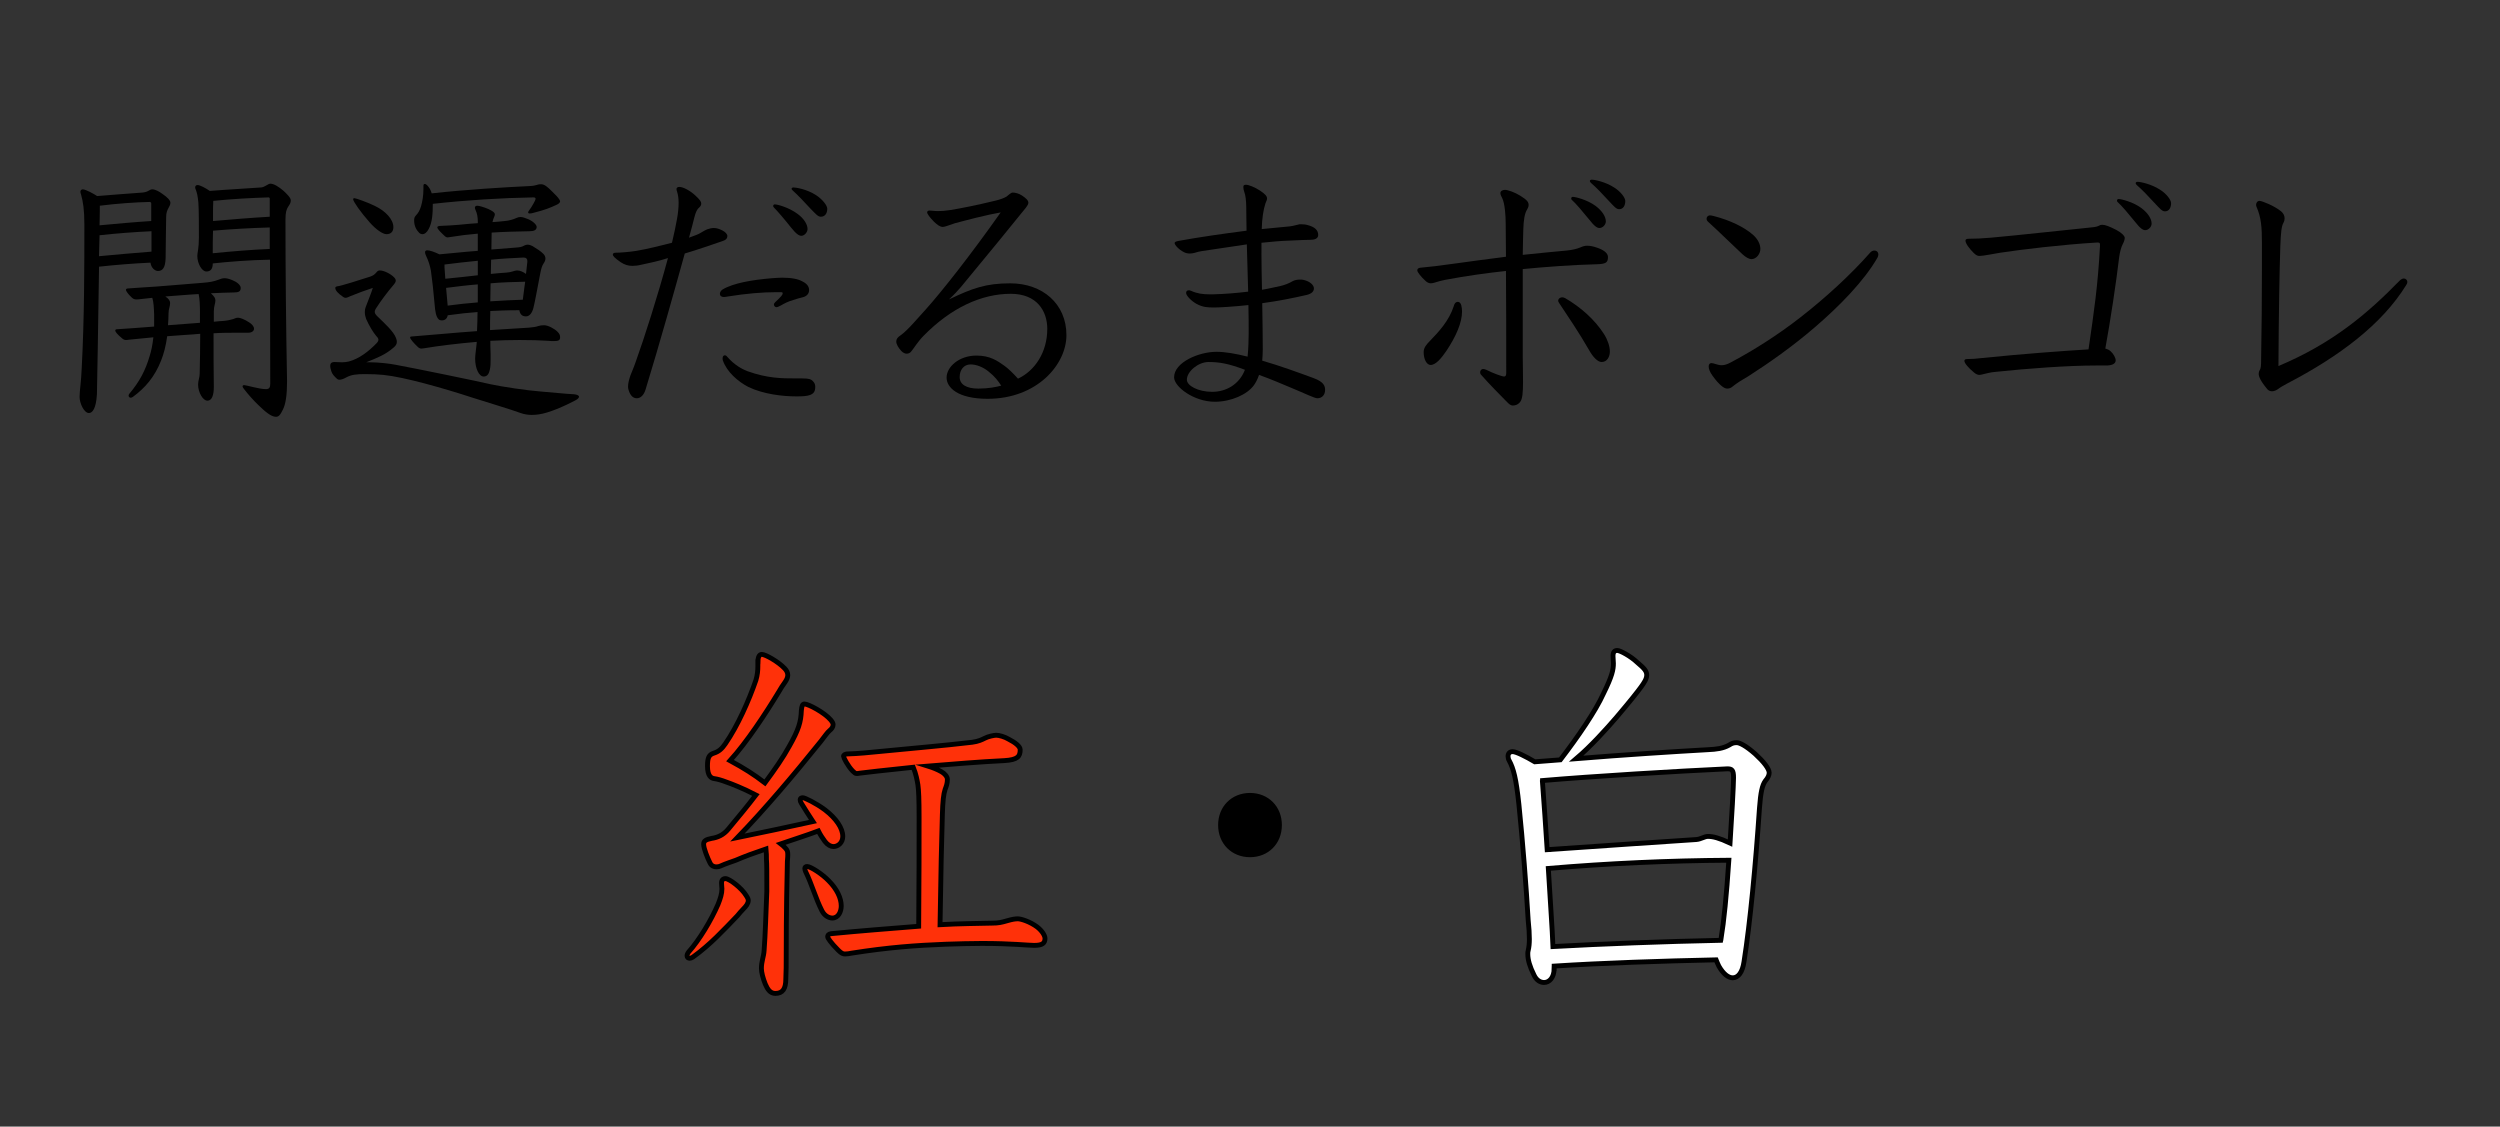 <?xml version="1.0" encoding="UTF-8"?>
<svg id="_レイヤー_1" data-name="レイヤー_1" xmlns="http://www.w3.org/2000/svg" version="1.1" viewBox="0 0 1024 461.46">
  <rect x="0" y="0" width="1024" height="461.46" fill="#333333" stroke="none"/>
  <!-- Generator: Adobe Illustrator 29.8.1, SVG Export Plug-In . SVG Version: 2.1.1 Build 2)  -->
  <defs>
    <style>
      .st0 {
        fill: none;
      }

      .st1 {
        fill: #ff3109;
      }

      .st1, .st2, .st3 {
        stroke: #000;
        stroke-miterlimit: 10;
        stroke-width: 2px;
      }

      .st3 {
        fill: #fff;
      }
    </style>
  </defs>
  <g>
    <path d="M39.69,161.59c-.33,5.61-1.75,7.59-3.27,7.59-1.96,0-3.82-3.96-3.82-6.6s.65-6.05.87-11.77c1.09-20.46,1.09-41.91,1.09-58.85,0-6.05-.55-9.35-1.31-12.1-.22-.66-.33-1.1-.33-1.32,0-.66.55-.99.98-.99,1.2,0,4.58,1.87,5.89,2.75,6.11-.55,13.2-.99,18.55-1.43,2.51-.22,2.84-1.32,4.04-1.32s2.84.88,4.15,1.87c1.96,1.32,3.27,2.64,3.27,3.63,0,.77-.44,1.54-.76,2.09-.55.99-.98,1.98-.98,3.74-.11,2.97-.11,11.77-.22,16.83-.11,4.07-1.31,5.28-3.16,5.28-1.09,0-2.73-1.1-3.05-3.41-7.09.33-14.07.88-21.06,1.65-.33,21.34-.76,49.17-.87,52.36ZM62.05,94.71c-7.09.33-14.29.88-21.27,1.65-.11,2.86-.11,5.72-.22,8.58,7.2-.66,14.29-1.32,21.49-1.87v-8.36ZM61.94,83.27c0-.33-.33-.55-.65-.55-5.67.11-13.42.66-20.4,1.54,0,.77,0,3.74-.11,8.03,7.09-.66,14.18-1.32,21.17-1.76v-7.26ZM63.14,128.92c-.11-2.97-.22-5.28-.76-6.93-1.09.11-3.38.33-5.02.55-.76.11-1.09.11-1.53.11-.76,0-1.31-.22-1.96-.88-1.31-1.21-2.29-2.53-2.29-3.08,0-.33.33-.55.98-.55,1.53-.11,4.58-.33,6.33-.44,4.91-.22,15.49-1.21,24.22-1.87,2.62-.22,4.25-.44,6.55-1.32.76-.33,1.53-.55,2.29-.55.87,0,1.85.22,3.16.77,1.75.66,3.49,1.98,3.49,3.19,0,1.43-.76,1.87-2.84,1.87-2.95,0-6.11.22-9.38.33,1.53,1.43,1.85,2.09,1.85,2.97,0,1.21-.65,2.31-.65,4.51v4.18c1.53-.22,2.84-.22,3.93-.33,1.42-.11,3.05-.44,4.04-.77.55-.22,1.2-.55,1.96-.55.87,0,2.62.66,4.47,1.87,1.09.66,2.07,1.65,2.07,2.64,0,.88-.87,1.65-2.4,1.65h-5.02c-2.62,0-5.78,0-9.16.22,0,7.37,0,15.84.11,22,0,3.3-.76,5.61-2.62,5.61s-3.82-3.41-3.82-6.6c0-1.65.65-2.86.65-4.4.11-5.06.22-11,.22-16.39-4.47.33-9.06.66-13.53.99-.55,4.07-1.42,7.26-2.51,10.01-2.62,6.6-6.44,11.11-11.56,14.85-.33.22-.65.33-.87.33-.44,0-.87-.33-.87-.88,0-.22.11-.55.33-.77,4.15-4.95,6.55-9.46,8.29-15.4.65-1.98,1.2-4.62,1.53-7.7-3.49.33-6.87.66-10.04.99-.65.11-.87.11-1.2.11-.44,0-.87-.11-1.42-.55-2.18-1.76-2.95-2.86-2.95-3.3s.33-.55.76-.55c3.93-.22,9.27-.66,15.17-1.1v-4.84ZM81.91,128.37c0-3.41-.11-5.94-.55-7.92-4.47.22-10.26.77-13.64.99,1.42.88,1.96,1.87,1.96,2.64,0,1.54-.65,2.42-.65,4.29,0,1.76-.11,3.3-.22,4.84l13.09-.99v-3.85ZM87.15,107.91c0,2.2-.87,3.3-2.62,3.3-1.85,0-3.71-3.3-3.71-6.38,0-1.32.65-2.97.65-7.59,0-4.18,0-11.66-.22-14.3-.22-2.64-.65-4.18-.98-5.06-.22-.44-.33-.77-.33-1.1,0-.55.33-.99.98-.99.98,0,3.27,1.21,5.02,2.42,8.07-.66,15.38-.99,21.06-1.43,1.42-.11,2.84-1.54,3.71-1.54,1.42,0,3.27,1.1,5.35,2.86,1.31,1.21,3.05,2.86,3.05,3.96s-.44,1.65-1.09,2.64c-.65.99-1.09,2.2-1.09,5.28,0,20.13.22,43.89.65,66.22,0,5.5-.55,9.24-1.64,11.44-1.2,2.53-1.85,3.08-2.95,3.08-1.96,0-4.47-2.2-7.09-4.73-1.96-1.87-4.15-4.29-6-6.71-.33-.44-.55-.77-.55-.99,0-.33.22-.55.65-.55.87,0,6.11,1.65,8.95,1.65,1.42,0,1.75-.77,1.75-2.31,0-18.04-.11-34.32-.11-50.71-7.85.11-17.56.88-23.46,1.54ZM110.49,93.17c-7.75.22-15.6.66-23.24,1.32-.11,3.08-.11,6.16-.11,9.24,7.75-.77,15.6-1.43,23.35-1.76v-8.8ZM110.49,81.4c0-.33-.22-.55-.44-.55-7.2.22-15.27.66-22.69,1.43-.11,1.87-.11,3.74-.11,5.61v2.64c7.64-.66,15.49-1.32,23.24-1.76v-7.37Z"/>
    <path d="M151.41,148.39c3.6,0,8.29.55,10.47.99,7.86,1.43,34.58,6.93,39.17,8.03,4.58.99,14.73,2.53,20.62,2.97,4.47.33,10.26.99,13.42,1.1,1.31.11,2.07.55,2.07.99s-.44.99-1.53,1.54c-4.36,2.31-10.8,5.17-14.95,5.72-.76.11-1.75.22-2.84.22-1.42,0-3.06-.22-4.58-.77-3.82-1.43-14.18-4.51-19.64-6.27-11.78-3.85-27.93-8.47-36.55-9.35-2.07-.22-4.91-.33-7.42-.33-3.71,0-5.78.22-7.96,1.43-.98.55-1.96.88-2.62.88-.44,0-.76-.11-.98-.33-1.09-.99-2.07-1.98-2.4-3.19-.22-.77-.44-1.54-.44-2.2,0-.88.44-1.54,1.75-1.54.98,0,2.07.11,3.16.11.87,0,1.85-.11,2.73-.33,4.15-1.1,8.07-4.07,11.35-7.48.55-.55.76-1.1.76-1.43,0-.55-.44-1.1-.98-1.65-.98-1.1-2.84-4.07-4.04-6.82-.33-.88-.55-1.87-.55-2.86,0-.77.11-1.43.33-1.98,1.2-3.19,2.18-5.5,2.95-7.92-2.4.77-6.66,2.31-9.27,3.41-.55.22-1.2.66-1.96.66-.22,0-.55-.11-.87-.33-2.29-1.54-3.27-2.75-3.27-3.74,0-.33.22-.55.87-.66,1.42-.11,8.95-2.53,13.42-3.96,2.62-.88,2.4-2.31,3.71-2.53h.22c1.75,0,4.47,1.43,5.78,2.75.44.44.76.88.76,1.43,0,.44-.22.88-.65,1.43-2.84,3.3-5.67,7.15-7.2,9.57-.55.77-.76,1.32-.76,1.76s.22.99.87,1.65c3.16,3.08,6.87,6.38,7.86,9.13.22.55.33,1.1.33,1.54,0,.99-.55,1.65-1.31,2.31-3.38,2.97-6.87,4.29-11.24,6.05h1.42ZM158.28,95.92c-1.53,0-4.36-1.98-6.87-4.84-3.71-4.18-6.76-8.58-6.76-9.46,0-.33.22-.44.55-.44.55,0,5.56,1.76,8.4,3.19,4.36,2.09,7.53,5.5,7.53,8.69,0,1.65-.87,2.86-2.84,2.86ZM195.27,140.03c-7.64.66-15.82,1.65-20.95,2.53-.65.11-1.42.22-1.75.22s-.87-.11-1.42-.66c-1.64-1.54-3.16-3.3-3.16-3.85,0-.33.22-.44.55-.44,8.84-.66,17.24-1.54,26.84-2.2.11-2.64.22-5.28.22-7.81-3.38.22-7.53.66-12.22,1.32-.22,1.43-1.2,2.09-2.4,2.09-.65,0-1.09-.22-1.31-.44-1.09-1.1-1.42-3.19-1.64-6.05-.44-5.17-1.09-10.89-1.53-13.86-.33-1.87-.98-4.07-1.96-6.05-.33-.66-.44-1.1-.44-1.54s.33-.77.87-.77c1.09,0,2.95.66,5.02,1.65,2.84-.22,9.82-.99,15.71-1.43v-7.04c-3.93.33-7.53.77-10.8,1.32-.76.11-1.31.22-1.53.22-.44,0-.65-.11-1.09-.44-1.75-1.65-3.16-2.97-3.16-3.74,0-.33.55-.55,1.53-.55,2.62-.11,4.8-.22,7.31-.44,2.84-.33,6.11-.55,7.75-.66v-.55c0-1.76-.22-3.41-.98-4.95-.11-.33-.22-.55-.22-.77,0-.55.33-.88.98-.88.76,0,2.62.55,4.47,1.32,1.64.77,2.73,1.43,2.73,2.2,0,.66-.44,1.32-.65,1.98-.11.33-.22.66-.33,1.21,1.42-.11,3.27-.22,5.02-.44,1.75-.11,3.82-.77,4.69-1.21.76-.33,1.2-.44,1.75-.44.87,0,1.85.33,3.16.88,2.07.88,3.49,2.31,3.49,3.19,0,1.32-1.2,1.76-2.95,1.76-5.24.11-10.47.22-15.49.55,0,1.43-.11,5.06-.11,6.93,3.93-.33,7.31-.55,9.82-.77,1.64-.11,2.62-.22,3.71-.88.44-.22.87-.33,1.31-.33.65,0,1.31.22,1.96.55,1.96,1.21,3.38,2.09,4.47,3.19.65.66.87,1.32.87,1.98,0,.55-.22,1.21-.76,1.98-.65.99-.98,1.98-1.53,4.95-.98,5.06-2.07,11.11-2.62,13.2-.55,2.2-1.64,3.52-3.05,3.52-1.31,0-2.4-.55-2.73-2.53-5.56,0-9.06.22-11.89.33-.11,2.86-.11,5.5-.11,7.81,8.29-.55,12.66-.77,15.93-.99,1.53-.11,2.95-.33,3.82-.66.65-.22,1.42-.33,2.4-.33,1.64,0,4.25,1.43,5.46,2.64.76.77,1.09,1.32,1.09,2.31,0,1.21-.65,1.54-2.62,1.54-.65,0-1.09,0-2.18-.11-3.05-.22-7.2-.33-11.78-.33-3.93,0-8.07.11-12,.33,0,1.87,0,2.75.11,5.39v2.53c0,1.43,0,2.42-.33,3.96-.33,1.54-.98,2.75-2.51,2.75-1.96,0-3.49-3.41-3.49-7.26,0-1.65.33-3.3.55-5.72l.11-1.21ZM173.45,76.01c0-.44.22-.66.55-.66.22,0,.55.11.87.44.98.99,1.53,1.98,1.96,3.41,13.75-1.54,30.44-2.53,39.71-2.97,3.49-.11,3.16-.77,5.13-.77,1.31,0,2.62,1.1,4.36,2.86,1.42,1.43,2.51,2.42,3.16,3.52.11.22.22.44.22.66,0,.55-.76,1.1-1.53,1.43-2.62,1.21-4.47,1.98-9.16,3.19-.76.22-1.31.33-1.75.33s-.65-.22-.65-.44.11-.44.44-.88c1.09-1.43,2.62-4.18,2.62-4.62s-.22-.66-.87-.66c-13.2.22-27.27,1.1-41.24,2.64,0,4.07-.22,7.59-1.64,10.23-.76,1.54-1.75,2.2-2.62,2.2-.44,0-.98-.22-1.31-.55-1.2-1.21-2.07-2.86-2.07-5.06,0-.88.11-1.32.65-1.98.98-.99,1.64-2.09,2.18-3.85.55-1.98.98-4.29.98-7.04v-1.43ZM182.07,109.56l.33,4.62c4.47-.44,9.6-.99,13.31-1.43v-5.94c-4.47.44-9.49.99-13.64,1.54v1.21ZM195.7,116.49c-4.36.33-8.62.88-12.98,1.43.22,2.42.55,5.83.65,7.26,4.04-.55,8.18-.99,12.33-1.32v-7.37ZM200.83,123.42c5.46-.33,9.49-.55,13.31-.66.22-1.65.44-3.41.65-5.06l.33-2.31c-4.69.11-9.49.22-14.18.66l-.11,7.37ZM201.05,112.2c2.29-.22,4.47-.44,6.44-.55,2.07-.11,3.27-.88,4.25-.88,1.42,0,2.62.66,3.71,1.43.22-1.98.44-3.63.55-4.95v-.22c0-1.21-.65-1.54-1.64-1.54-4.47.22-8.84.44-13.2.88l-.11,5.83Z"/>
    <path d="M285.17,96.25c1.42-.44,3.05-1.76,4.47-2.31.98-.33,1.85-.55,2.73-.55,1.09,0,2.18.33,3.49.99,1.31.66,2.07,1.54,2.07,2.31,0,.88-.55,1.65-2.07,2.09-4.91,1.65-10.15,3.52-15.38,5.06-4.25,15.29-10.15,36.41-16.04,55.66-.65,2.2-1.96,3.63-3.6,3.63-1.53,0-2.62-1.1-3.27-3.08-.22-.55-.33-1.1-.33-1.65,0-1.43.44-2.97.98-4.62.44-1.21,1.2-2.75,2.18-5.61,3.38-9.35,9.06-27.06,13.2-42.46-3.71,1.21-7.42,1.98-11.02,2.75-1.31.33-2.62.44-3.6.44-1.64,0-3.16-.44-4.8-1.54-2.51-1.76-3.16-2.53-3.16-3.08,0-.44.33-.77,1.2-.77,1.85,0,5.89-.33,8.51-.77,4.58-.77,9.71-2.09,14.51-3.3.87-3.52,1.53-6.93,2.07-9.79.44-2.42.65-4.62.65-6.6,0-1.76-.22-3.3-.65-4.62-.11-.33-.22-.66-.22-.99,0-.55.44-.88,1.2-.88,1.53,0,4.47,1.54,6.65,3.63,1.85,1.76,2.29,2.42,2.29,3.19,0,.66-.33,1.21-.87,1.65-.76.55-1.42,1.87-1.96,4.07-.55,2.31-1.31,5.06-2.18,8.25,1.09-.44,2.07-.77,2.95-1.1ZM317.68,119.68c-5.24,0-12.11.55-19.53,1.76-.65.11-1.2.22-1.64.22-1.09,0-1.64-.55-1.64-1.32,0-.66.44-1.32,1.09-1.76,4.36-2.64,12.22-3.96,20.18-4.62,1.64-.11,3.06-.22,4.25-.22,3.93,0,6.55.55,8.29,1.54,2.07.99,2.73,2.31,2.73,3.52,0,1.43-.87,2.53-2.62,2.97-1.42.33-2.51.66-3.82,1.1-2.29.66-3.49,1.32-5.24,2.31-.76.44-1.42.66-1.64.66-.65,0-1.09-.55-1.09-1.1,0-.33.22-.66.55-.99,2.62-2.42,3.05-3.08,3.05-3.63,0-.22-.11-.44-.65-.44h-2.29ZM296.08,147.62c-.11-.33-.11-.55-.11-.77,0-.99.44-1.32.98-1.32.22,0,.55.11.87.55,3.16,3.63,6.33,5.17,8.29,5.94,8.29,2.97,14.18,2.97,19.53,2.97,4.91,0,5.67,0,6.76.66.65.44,1.53,1.32,1.53,2.75,0,1.98-.55,3.52-4.47,3.85-.98.11-2.07.11-3.38.11-5.46,0-13.31-.88-19.53-3.85-4.25-2.2-8.84-6.16-10.47-10.89ZM330.77,93.83c0,1.32-1.31,2.75-2.51,2.75-.98,0-2.07-.66-4.36-3.52-2.51-3.19-5.35-6.49-6.87-8.03-.33-.33-.33-.44-.33-.66,0-.33.22-.66.65-.66,1.09,0,5.67,1.21,9.27,3.85,2.73,1.98,4.15,4.4,4.15,6.27ZM338.85,85.47c0,1.98-.98,3.3-2.62,3.3-1.2,0-1.96-.99-4.25-3.3-2.51-2.75-5.24-5.61-7.31-7.48-.33-.33-.44-.44-.44-.66,0-.33.33-.55.76-.55.98,0,5.35.66,9.16,3.08,2.73,1.76,4.69,4.29,4.69,5.61Z"/>
    <path d="M428.97,134.75c0-7.37-4.25-14.41-14.95-14.41-12,0-24.44,5.72-35.68,17.16-2.4,2.42-3.93,5.06-5.13,6.49-.44.55-1.09.88-1.85.88-.65,0-1.42-.33-2.18-1.1-1.31-1.43-2.07-2.86-2.07-3.85,0-1.1.55-1.76,1.85-2.64,2.62-1.76,7.53-7.59,10.15-10.45,6.44-7.15,18.44-22.33,30.77-39.82-2.95.55-5.78,1.1-10.15,2.2-3.27.88-6.22,1.54-8.51,2.2-2.4.77-4.15,1.54-5.02,1.54-1.2,0-2.29-.88-3.6-2.09-1.85-1.87-2.84-3.3-2.84-3.85s.44-.77.98-.77c.87,0,1.96.22,3.49.22,1.42,0,3.05-.11,5.13-.44,4.58-.77,10.26-1.87,18.44-3.85,1.85-.44,3.6-1.1,4.47-1.65.65-.44,1.75-1.65,2.51-1.65,1.2,0,2.62.44,3.82,1.21,1.64,1.1,2.62,1.98,2.62,2.97,0,1.1-1.64,2.75-2.95,4.4-5.24,6.49-12.87,15.84-21.17,25.85-2.4,2.86-4.15,5.39-8.4,9.35,9.6-4.62,15.17-6.6,25.09-6.6,13.2,0,23.02,8.36,23.02,21.23,0,11.99-12,26.07-32.29,26.07-12.22,0-16.8-4.62-16.8-8.69,0-4.4,5.13-9.02,12.22-9.02,5.56,0,8.51,2.09,11.46,4.18,1.42.99,3.6,3.08,5.56,5.28,6.87-3.19,12-10.78,12-20.35ZM404.86,152.13c-2.18-1.76-4.91-2.86-7.31-2.86-2.84,0-4.47,2.31-4.47,5.17,0,3.08,2.84,4.73,7.64,4.73,4.25,0,7.31-.66,9.38-1.21-1.31-1.98-2.51-3.63-5.24-5.83Z"/>
    <path d="M516.69,103.73c0,4.29.11,9.46.22,14.96,2.73-.44,5.35-1.1,7.53-1.54,1.53-.33,3.6-1.1,5.02-1.98.76-.44,1.96-.66,3.05-.66.44,0,.87,0,1.31.11,2.62.55,4.36,2.09,4.36,3.52,0,1.1-.76,2.09-2.84,2.64-5.78,1.32-11.78,2.53-18.33,3.41.11,6.82.22,13.64.22,18.81,0,1.65-.11,3.3-.22,4.73,7.31,2.09,15.05,4.95,21.06,7.15,4.15,1.54,4.69,3.19,4.69,4.84,0,2.09-1.31,3.41-3.16,3.41-1.2,0-5.13-1.98-10.47-4.18-3.93-1.65-8.51-3.63-13.42-5.39-.66,1.98-1.53,3.41-2.07,4.18-2.73,3.85-9.38,6.82-16.04,6.82-8.62,0-16.69-6.16-16.69-10.01,0-6.16,10.15-10.45,17.35-10.45,3.6,0,7.96.77,12.76,1.98.33-3.3.44-7.26.44-9.57,0-3.3,0-7.15-.11-11.55-6.22.66-11.78.99-13.96.99-2.84,0-4.69-.11-7.2-1.43-2.4-1.32-4.36-3.52-4.36-4.51,0-.77.44-1.1,1.09-1.1.22,0,.55,0,.98.22,2.4,1.1,4.69,1.43,7.64,1.43h1.2c4.91-.11,9.93-.55,14.51-1.1-.22-6.49-.33-13.31-.55-19.36-6.11.88-12.66,1.87-18.44,2.75-.76.11-1.75.33-3.16.77-.44.11-1.09.22-1.75.22-.76,0-1.53-.11-2.4-.55-2.18-1.1-3.82-2.97-3.82-3.74,0-.44.55-.66,1.64-.88,8.4-1.54,18.44-2.97,27.82-4.18-.22-8.03.22-12.87-.98-16.06-.22-.55-.33-1.21-.33-1.87s.33-.88,1.09-.88c1.09,0,3.6.99,5.78,2.42,1.96,1.32,2.84,2.2,2.84,3.19,0,.55-.33,1.21-.65,1.98-.87,2.64-1.42,6.27-1.53,10.56,3.71-.33,7.09-.66,10.26-.99,1.75-.11,3.16-.44,4.36-.77.65-.22.98-.22,1.42-.22.87,0,2.07.11,2.73.33,2.95.77,4.36,2.09,4.36,4.07,0,1.65-1.75,1.98-3.27,1.98-1.42,0-3.93.11-8.73.33-3.38.11-7.09.44-11.24.88v4.29ZM501.74,148.94c-2.51-.55-4.91-.66-6.76-.66-4.15,0-8.84,3.85-8.84,7.26,0,2.42,4.58,4.95,10.36,4.95s11.13-3.08,13.42-9.02c-3.16-1.21-6-2.09-8.18-2.53Z"/>
    <path d="M623.72,146.41c0,2.2.11,5.61.11,10.01s-.22,7.04-1.2,8.25c-1.09,1.32-2.29,1.43-2.95,1.43-.98,0-1.64-.66-2.4-1.43-3.05-3.08-6.98-7.04-10.58-11.11-.33-.33-.44-.66-.44-1.1,0-.66.54-1.32,1.2-1.32.33,0,.76.11,1.31.33,2.84,1.43,6.44,2.75,7.31,2.75.54,0,.87-.33.87-1.43,0-14.52,0-29.26-.11-41.8-7.2.77-16.15,1.98-24.88,3.63-1.64.33-2.84.66-4.58,1.21-.44.11-.87.22-1.31.22-.65,0-1.53-.33-2.18-.99-1.75-1.54-3.38-3.63-3.38-4.29s.44-.99,1.2-1.1c1.2-.11,3.49-.33,6.22-.66,2.62-.33,5.67-.77,9.93-1.32,4.14-.55,10.15-1.43,18.98-2.53,0-5.06-.11-9.68-.11-13.42,0-3.3-.33-8.36-1.42-10.56-.44-.77-.76-1.54-.76-2.09,0-.88.98-1.32,1.86-1.32,1.2,0,4.04.99,6.33,2.42,2.84,1.76,3.38,2.64,3.38,3.74,0,.66-.22,1.21-.54,1.76-1.09,1.65-1.53,4.4-1.64,8.47-.11,2.31-.11,6.05-.22,10.23,6.33-.66,12.98-1.32,17.89-1.76,2.29-.22,4.26-.66,5.78-1.32.98-.44,1.85-.66,2.62-.66,1.2,0,2.51.22,4.04.77,2.4.77,4.58,2.09,4.58,3.85,0,2.31-.87,2.86-4.58,2.97-9.6.22-21.38,1.1-30.33,1.98v36.19ZM597.21,123.64c.55,0,1.09.55,1.31,1.32.22.88.33,1.76.33,2.64,0,4.51-2.4,10.12-6.44,16.17-1.96,2.86-4.26,5.72-6.44,5.72-1.53,0-2.84-2.2-2.84-5.28,0-1.76,1.09-3.08,2.62-4.62,3.6-3.74,7.75-8.14,9.71-14.19.22-.88.65-1.76,1.74-1.76ZM638.23,123.2c0-.88.87-1.43,1.64-1.43.33,0,.76.11,1.2.33,6.44,3.74,12.22,8.91,15.93,14.74,1.53,2.42,2.4,5.06,2.4,7.15s-1.09,4.29-3.38,4.29c-1.53,0-3.49-1.87-5.24-5.06-3.71-6.49-8.73-13.97-12.11-19.03-.33-.44-.44-.77-.44-.99ZM657.76,90.64c0,1.43-1.31,2.75-2.62,2.75-.87,0-1.96-.55-4.26-3.52-2.51-3.08-5.35-6.49-7.09-8.03-.22-.22-.22-.33-.22-.55,0-.33.22-.66.65-.66.98,0,5.78,1.1,9.38,3.74,2.73,2.09,4.14,4.4,4.14,6.27ZM665.72,82.28c0,1.98-.87,3.41-2.51,3.41-1.2,0-2.07-1.1-4.25-3.41-2.51-2.75-5.24-5.61-7.31-7.37-.33-.33-.44-.55-.44-.77,0-.33.33-.55.76-.55,1.31,0,5.78.99,9.16,3.19,2.84,1.76,4.58,4.29,4.58,5.5Z"/>
    <path d="M699,89.65c0-.77.54-1.43,1.42-1.43.33,0,.98.11,1.75.33,6.33,1.65,12.22,4.4,15.93,7.7,1.85,1.65,2.95,3.74,2.95,5.72,0,1.87-1.53,4.18-3.71,4.18-.87,0-2.29-.77-3.6-1.98-3.93-3.63-9.82-9.46-13.96-13.2-.54-.44-.76-.88-.76-1.32ZM701.08,148.72c.77,0,2.62.88,4.04.88,1.31,0,2.4-.44,3.49-.99,9.6-5.06,19.64-11.44,28.8-18.59,10.47-8.14,20.84-17.71,28.58-26.51.54-.66,1.2-.88,1.75-.88.98,0,1.63.66,1.63,1.65,0,.33-.11.77-.33,1.21-5.46,9.57-15.71,20.02-25.86,28.71-8.95,7.7-18.66,14.52-26.73,19.69-2.95,1.76-5.02,2.97-6.87,4.51-.66.55-1.31.77-2.18.77-1.2,0-3.16-1.43-5.89-5.17-1.2-1.65-1.64-2.97-1.64-3.85,0-.99.44-1.43,1.2-1.43Z"/>
    <path d="M860.15,100.21c0-.66-.11-.88-1.09-.88-14.73.88-30.98,2.86-39.71,4.18-2.73.44-7.09,1.32-8.4,1.32-.87,0-1.42-.11-2.62-1.32-1.64-1.65-3.27-3.74-3.27-4.95,0-.55.44-.77,1.53-.77,2.51,0,5.24-.11,8.95-.44,12.22-1.1,28.69-2.97,39.82-4.07,1.53-.11,3.49-.33,4.25-.77.55-.33.87-.44,1.42-.44,1.31,0,2.95.66,5.78,2.09,2.29,1.21,3.49,2.53,3.49,3.3s-.44,1.87-.87,2.64c-.55.99-1.2,3.41-1.42,5.28-1.2,10.23-3.6,26.07-5.67,37.4.87.22,1.64.55,2.29,1.21,1.09.99,1.96,2.64,1.96,3.63,0,1.54-1.85,2.09-3.82,2.09h-4.25c-11.24,0-28.04,1.21-41.46,2.64-1.53.11-3.71.66-5.02.99-.44.11-.87.22-1.31.22-.54,0-1.31-.22-2.18-.99-2.4-1.98-3.93-3.85-3.93-4.73,0-.44.22-.77,1.09-.77,2.07,0,3.49-.11,6.33-.44,16.04-1.65,33.93-2.97,43.42-3.52,2.29-15.84,3.82-25.96,4.69-42.24v-.66ZM881.31,91.52c0,1.43-1.31,2.75-2.62,2.75-.87,0-1.96-.55-4.26-3.52-2.51-3.08-5.35-6.49-7.09-8.03-.22-.22-.22-.33-.22-.55,0-.33.22-.66.65-.66,1.09,0,6,1.21,9.38,3.74,2.73,2.09,4.14,4.4,4.14,6.27ZM889.28,83.16c0,1.98-.87,3.41-2.51,3.41-1.2,0-2.07-1.1-4.25-3.41-2.51-2.75-5.24-5.61-7.31-7.37-.33-.33-.44-.55-.44-.77,0-.33.33-.55.76-.55,1.31,0,5.78.99,9.16,3.19,2.84,1.76,4.58,4.29,4.58,5.5Z"/>
    <path d="M926.49,99.88c0-7.04-.33-10.78-2.18-15.07-.11-.22-.22-.55-.22-.88,0-.88.55-1.65,1.42-1.65.98,0,6,1.98,8.84,4.29.98.88,1.42,1.76,1.42,2.86,0,.55-.11,1.21-.44,1.76-.87,1.54-1.09,4.07-1.31,9.68-.33,9.79-.66,27.72-.77,49.06,22.26-9.35,36.55-21.56,49.64-34.98.54-.55,1.2-.88,1.74-.88.76,0,1.42.66,1.42,1.43,0,.44-.11.66-.44,1.21-9.93,16.17-27.6,29.37-48.77,40.37-1.09.66-2.51,1.32-3.49,2.09-.87.66-1.85,1.1-2.73,1.1-.65,0-1.31-.22-1.86-.77-3.05-3.63-3.6-5.39-3.6-6.38,0-.44.11-1.1.44-1.54.44-.66.55-1.76.55-4.4.22-11.11.33-26.18.33-37.51v-9.79Z"/>
    <path class="st1" d="M306.49,368.83c0,1.28-.95,2.4-1.9,3.36-.79.8-2.06,2.24-2.54,2.88-5.71,5.92-11.11,11.84-18.25,16.96-.48.32-.95.48-1.27.48-.63,0-1.11-.32-1.11-.96,0-.48.16-.96.63-1.6,4.44-4.96,9.2-12.96,12.06-19.52.95-2.4,1.59-4.32,1.59-6.4,0-.48-.16-1.44-.16-2.4,0-1.12.63-1.76,1.59-1.76,1.59,0,6.67,3.84,8.57,7.04.63.96.79,1.44.79,1.92ZM310.45,271.07c0-1.76.48-3.04,1.59-3.04,1.43,0,6.82,3.04,9.36,5.76.79.8,1.27,1.76,1.27,2.72,0,.8-.32,1.76-1.11,2.88-.95,1.28-2.06,3.04-2.38,3.68-5.71,9.44-13.33,20.96-20.15,28.48,5.87,3.2,9.68,5.6,14.28,9.12,4.13-5.6,7.46-10.4,10-15.04,3.81-6.72,4.76-9.92,4.92-14.56.16-1.92.48-2.72,1.27-2.72,1.59,0,8.25,3.52,10.79,6.56.79.96.95,1.44.95,1.92,0,.96-.63,1.76-1.43,2.4-.95.8-1.9,2.24-3.65,4.48-10.95,13.6-22.69,27.52-34.12,39.36,9.36-1.92,20.79-4.32,30.94-6.56-1.9-2.88-3.17-4.96-4.76-7.52-.32-.48-.48-.96-.48-1.44s.32-.8,1.11-.8,5.4,2.24,9.05,4.96c4.6,3.52,7.3,7.52,7.3,10.88,0,2.56-1.9,4.16-3.81,4.16-1.11,0-2.38-.64-3.49-2.08-.95-1.28-1.9-2.72-2.7-4.32-5.08,1.92-10.31,3.52-15.39,5.28.63.48,1.11.96,1.75,1.6.95.96,1.11,1.6,1.11,2.72,0,.64,0,1.12-.16,2.88-.16,7.2-.48,19.84-.48,39.36,0,2.88,0,5.44-.16,8.8,0,4-1.27,5.92-4.28,5.92-2.06,0-3.17-1.6-4.13-3.84-.95-2.4-1.59-4.8-1.59-6.4,0-2.88.95-4.8,1.11-7.36.48-6.24.79-16.32,1.11-24.32,0-8,0-10.88-.16-13.12,0-.96,0-2.56-.16-4.16-4.76,1.6-9.05,3.2-12.38,4.64-1.27.48-4.28,1.44-6.35,2.4-.32.16-.95.32-1.59.32-.95,0-2.06-.32-2.7-1.76-.95-1.92-2.54-5.76-2.54-7.52,0-1.28.79-1.92,3.33-2.4,2.22-.32,4.76-1.28,6.82-3.84,4.28-5.12,8.09-9.76,11.27-13.92-5.24-2.72-10.16-4.64-12.06-5.28-2.06-.8-3.81-1.28-5.08-1.44-1.11-.16-2.7-.96-2.7-5.12,0-3.52.63-4.64,2.54-5.28,2.06-.64,3.33-1.76,4.76-3.84,5.08-7.36,9.68-17.76,12.54-26.08.63-2.08.79-4,.79-5.6v-1.92ZM329.65,355.71c0-.48.32-.8.95-.8,1.43,0,6.35,3.2,8.89,5.92,3.33,3.36,5.08,7.04,5.08,10.24,0,2.24-1.11,4.96-3.65,4.96-1.27,0-3.17-.8-4.28-3.04-2.54-4.96-4.13-10.88-6.67-16-.16-.32-.32-.96-.32-1.28ZM385.51,316.03c1.43.8,2.54,2.08,2.54,3.2,0,1.76-.48,2.88-.95,4.16-.63,1.92-.95,4.8-1.11,10.24-.32,10.88-.63,23.52-.95,45.12,8.25-.48,15.39-.48,21.42-.64,2.54,0,3.81-.32,6.03-.96s3.33-.8,4.44-.8c1.27,0,4.92,1.12,7.93,3.36,2.22,1.76,3.17,3.68,3.17,4.64,0,1.92-.95,2.88-4.44,2.88-2.54,0-9.05-.8-21.42-.8-4.6,0-9.68.16-14.76.32-12.38.48-23.49,1.28-38.72,3.68-.79.16-1.59.32-2.54.32-.79,0-1.43-.16-2.86-1.6-3.02-3.04-4.28-4.96-4.28-5.44,0-.64.32-1.12,1.43-1.28,11.58-1.12,23.8-2.08,35.86-3.04.16-19.2.16-32.8.16-44.64,0-7.2-.16-11.04-.48-13.28-.32-1.92-.79-4.48-1.9-7.2-13.33,1.44-18.25,1.92-21.74,2.4-.79.16-1.11.16-1.59.16-.32,0-.79-.32-1.43-.96-2.06-2.08-3.81-5.6-3.81-6.08,0-.64.63-.8,1.27-.96,5.4-.16,9.36-.64,12.85-.96,9.52-.96,28.09-2.56,38.56-3.84,2.54-.32,4.13-1.12,5.08-1.6,1.43-.8,3.97-1.28,4.76-1.28,1.27,0,3.49.64,5.08,1.6,2.86,1.44,4.76,3.04,4.76,4.32,0,2.72-.95,4.16-6.51,4.48-10,.48-21.42,1.44-31.26,2.24,2.06.64,3.97,1.44,5.4,2.24Z"/>
    <path class="st2" d="M524.06,337.95c0,7.04-5.08,12.16-12.06,12.16s-12.06-5.12-12.06-12.16,5.08-12.16,12.06-12.16,12.06,5.12,12.06,12.16Z"/>
    <path class="st3" d="M636.58,396.67c0,3.84-2.06,5.76-4.12,5.76-1.59,0-3.17-.96-4.13-3.04-1.75-3.52-2.54-6.24-2.54-8.64,0-.48,0-.96.16-1.44.32-1.28.48-2.88.48-4.64,0-2.24-.16-4.64-.48-7.68-.79-13.6-2.22-32-3.81-47.52-1.11-10.56-2.22-14.72-3.97-17.92-.32-.48-.48-1.28-.48-1.76,0-1.12.63-1.92,1.9-1.92,1.43,0,5.55,2.08,9.05,4.16,3.49-.32,6.98-.48,10.47-.8,7.46-9.76,14.44-20,17.62-27.04,3.65-7.36,4.12-9.92,4.12-12.48,0-.8-.16-2.08-.16-3.04,0-1.6.63-2.24,1.75-2.24s5.39,2.24,8.25,4.96c2.86,2.4,3.81,3.52,3.81,5.12s-1.11,3.2-2.38,4.96c-1.27,1.76-4.29,5.6-10,12.32-4.28,4.96-10.47,11.84-16.5,16.96,19.68-1.6,39.83-2.88,53.96-3.68,3.49-.16,6.19-.48,8.73-1.92.95-.64,1.75-.96,3.02-.96s3.81,1.28,7.62,4.64c3.49,3.2,5.71,6.08,5.71,7.68,0,.96-.48,2.08-1.59,3.36-1.27,1.76-1.9,4.64-2.38,11.04-1.59,23.36-3.81,46.88-6.35,63.04-.63,4.32-2.38,6.56-4.6,6.56-1.74,0-3.81-1.44-5.71-4.8-.47-.96-.79-1.76-1.11-2.56-22.06.48-46.5,1.28-66.33,2.56v.96ZM631.82,320.67c.63,8.32,1.27,17.6,1.9,27.36,23.49-1.6,45.86-3.2,61.1-4.16,1.9-.16,3.33-1.28,4.76-1.28,2.06,0,4.6.64,9.05,2.72.63-9.28,1.43-24,1.43-26.72,0-3.2-.63-3.68-2.54-3.68-20.63.96-55.07,3.04-75.7,4.8v.96ZM704.97,384.35c1.11-6.72,2.22-17.6,3.17-32-24.6.16-49.35,1.28-73.95,3.36.95,16.16,1.59,24,1.9,32,20.31-1.12,45.7-2.08,68.71-2.56l.16-.8Z"/>
  </g>
  <rect class="st0" x="426.04" y="198.96" width="55.02" height="0"/>
  <rect class="st0" x="427.08" y="219.79" width="46.88" height="0"/>
</svg>